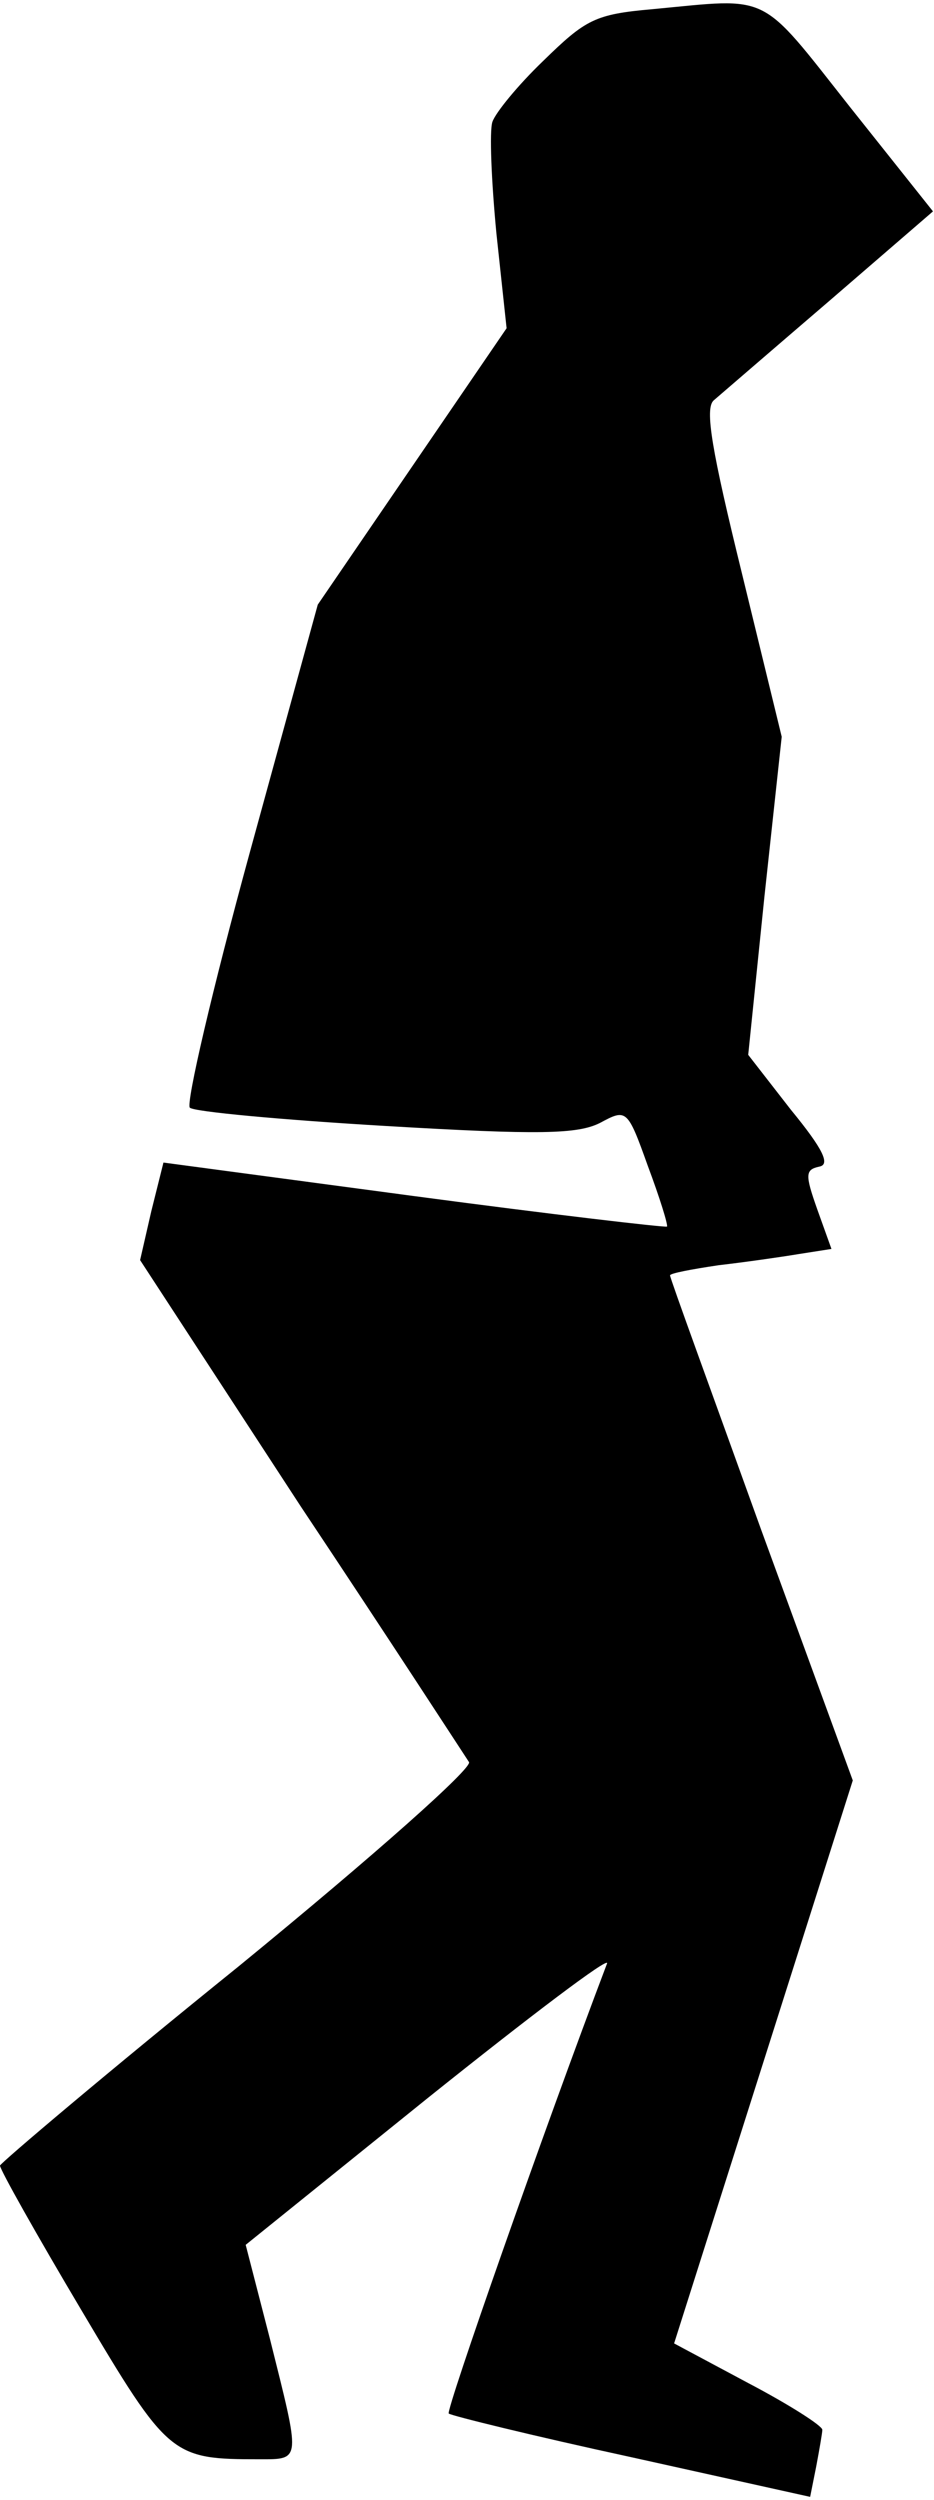 <?xml version="1.0" standalone="no"?>
<!DOCTYPE svg PUBLIC "-//W3C//DTD SVG 20010904//EN"
 "http://www.w3.org/TR/2001/REC-SVG-20010904/DTD/svg10.dtd">
<svg version="1.0" xmlns="http://www.w3.org/2000/svg"
 width="92pt" height="246pt" viewBox="0 0 92 246"
 preserveAspectRatio="xMidYMid meet">
<g transform="translate(0,246) scale(0.1,-0.1)"
fill="#000000" stroke="none">
<path fill="#000000" stroke="none" d="M643 2451 c-57 -5 -66 -10 -108 -51
-25 -24 -47 -51 -50 -60 -3 -9 -1 -58 4 -110 l10 -93 -93 -136 -93 -136 -67
-244 c-37 -135 -63 -247 -59 -251 4 -4 91 -12 193 -18 152 -9 189 -8 211 3 26
14 27 14 47 -42 12 -32 20 -58 19 -60 -2 -1 -114 12 -249 30 l-247 33 -12 -48
-11 -48 158 -242 c88 -132 162 -246 166 -252 3 -6 -90 -89 -227 -201 -129
-104 -234 -193 -235 -196 0 -4 36 -68 80 -142 86 -145 89 -147 176 -147 41 0
40 -2 10 118 l-24 93 180 145 c100 80 178 139 176 132 -63 -166 -159 -440
-156 -443 2 -2 83 -22 180 -43 l176 -39 6 30 c3 16 6 33 6 36 0 4 -33 25 -73
46 l-73 39 88 277 88 277 -90 246 c-49 136 -90 248 -90 251 0 2 21 6 48 10 26
3 61 8 79 11 l32 5 -14 39 c-12 34 -12 39 2 42 11 2 4 17 -28 56 l-42 54 16
156 17 157 -39 160 c-30 122 -37 163 -28 171 7 6 58 50 114 98 l102 88 -82
103 c-90 114 -77 107 -194 96z"/>
</g>
</svg>

